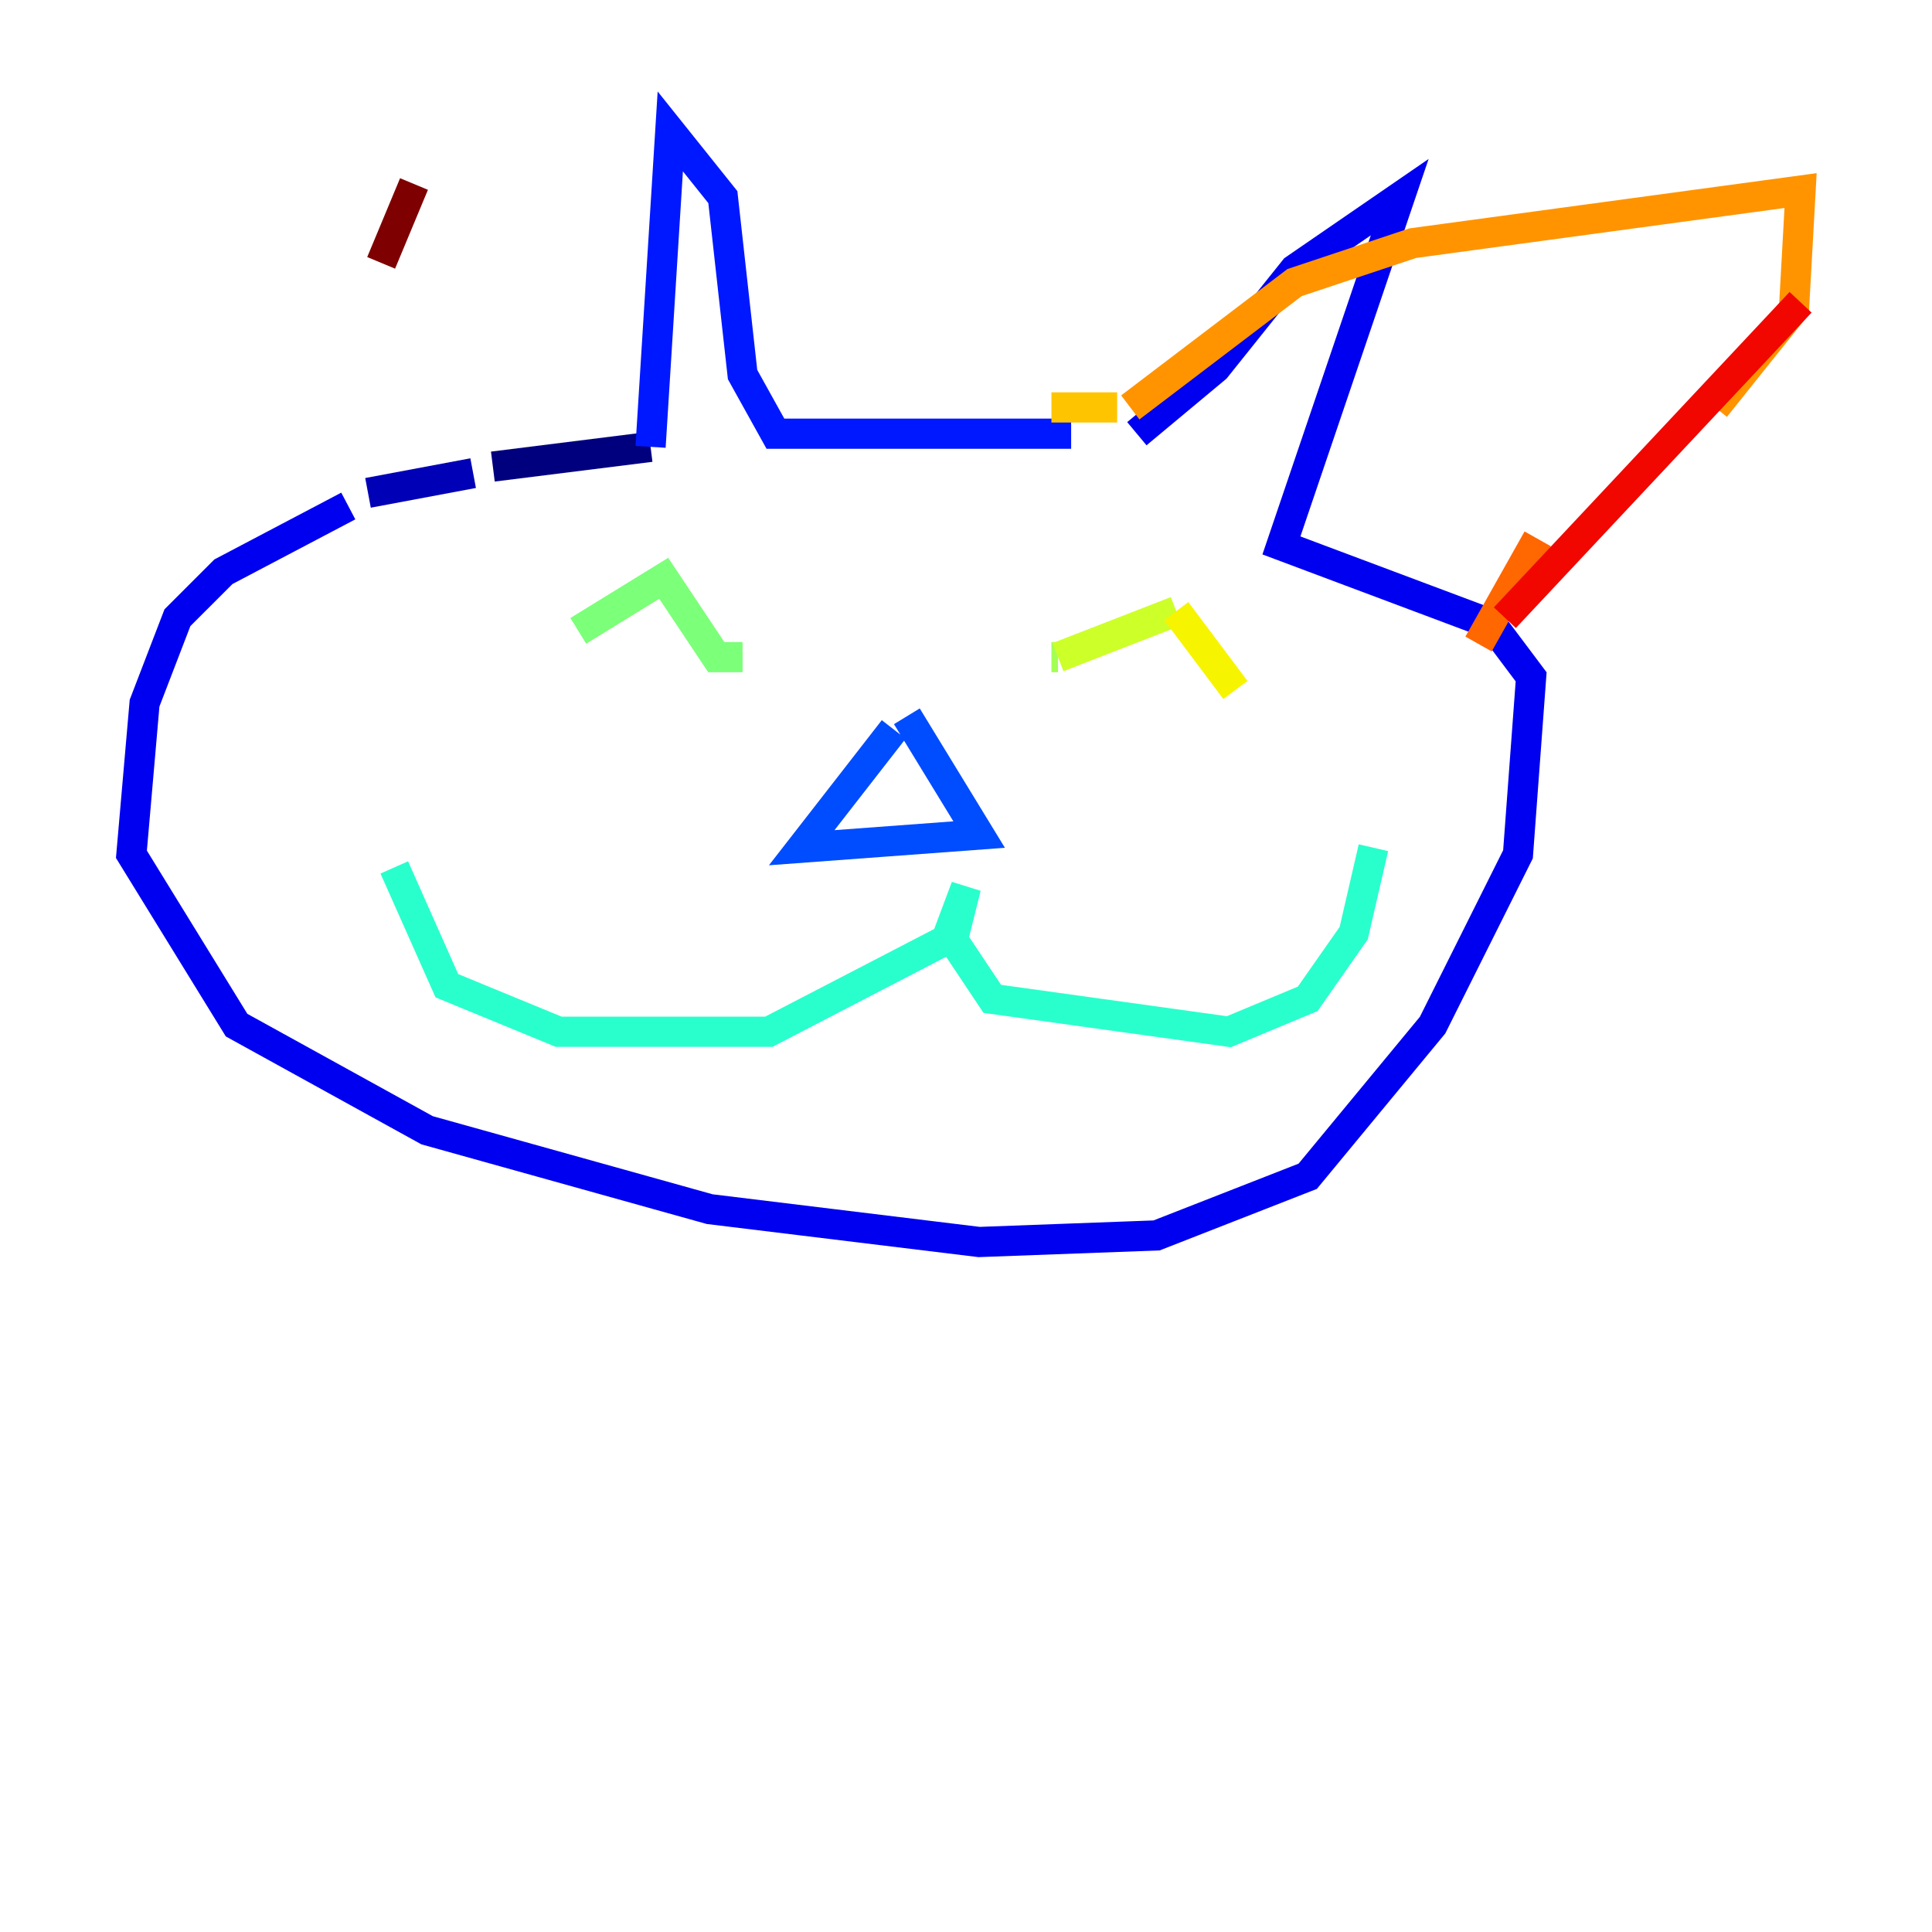 <?xml version="1.0" encoding="utf-8" ?>
<svg baseProfile="tiny" height="128" version="1.2" viewBox="0,0,128,128" width="128" xmlns="http://www.w3.org/2000/svg" xmlns:ev="http://www.w3.org/2001/xml-events" xmlns:xlink="http://www.w3.org/1999/xlink"><defs /><polyline fill="none" points="43.102,29.605 32.653,30.912" stroke="#00007f" stroke-width="2" /><polyline fill="none" points="31.347,31.347 24.381,32.653" stroke="#0000b6" stroke-width="2" /><polyline fill="none" points="23.075,33.524 14.803,37.878 11.755,40.925 9.578,46.585 8.707,56.599 15.674,67.918 28.299,74.884 47.02,80.109 64.871,82.286 76.626,81.85 86.639,77.932 94.912,67.918 100.571,56.599 101.442,44.843 98.83,41.361 84.898,36.136 92.735,13.061 85.769,17.85 80.544,24.381 75.32,28.735" stroke="#0000f1" stroke-width="2" /><polyline fill="none" points="70.966,28.735 51.374,28.735 49.197,24.816 47.891,13.061 44.408,8.707 43.102,29.605" stroke="#0018ff" stroke-width="2" /><polyline fill="none" points="59.211,48.327 53.116,56.163 64.871,55.292 60.082,47.456" stroke="#004cff" stroke-width="2" /><polyline fill="none" points="32.218,55.292 32.218,55.292" stroke="#0080ff" stroke-width="2" /><polyline fill="none" points="57.034,67.483 57.034,67.483" stroke="#00b0ff" stroke-width="2" /><polyline fill="none" points="26.122,57.469 26.122,57.469" stroke="#00e4f7" stroke-width="2" /><polyline fill="none" points="26.122,57.469 29.605,65.306 37.007,68.354 50.939,68.354 62.694,62.258 64.0,58.776 63.129,62.258 65.742,66.177 81.415,68.354 86.639,66.177 89.687,61.823 90.993,56.163" stroke="#29ffcd" stroke-width="2" /><polyline fill="none" points="38.313,41.796 38.313,41.796" stroke="#53ffa3" stroke-width="2" /><polyline fill="none" points="38.313,41.796 43.973,38.313 47.456,43.537 49.197,43.537" stroke="#7cff79" stroke-width="2" /><polyline fill="none" points="69.66,43.537 70.095,43.537" stroke="#a3ff53" stroke-width="2" /><polyline fill="none" points="70.095,43.537 77.932,40.49" stroke="#cdff29" stroke-width="2" /><polyline fill="none" points="77.932,40.49 81.85,45.714" stroke="#f7f400" stroke-width="2" /><polyline fill="none" points="69.66,26.993 74.014,26.993" stroke="#ffc400" stroke-width="2" /><polyline fill="none" points="74.884,26.993 85.769,18.721 93.605,16.109 119.293,12.626 118.857,20.463 113.633,26.993" stroke="#ff9400" stroke-width="2" /><polyline fill="none" points="101.878,35.701 97.959,42.667" stroke="#ff6700" stroke-width="2" /><polyline fill="none" points="99.701,40.925 99.701,40.925" stroke="#ff3700" stroke-width="2" /><polyline fill="none" points="99.701,40.925 119.293,20.027" stroke="#f10700" stroke-width="2" /><polyline fill="none" points="18.721,31.347 18.721,31.347" stroke="#b60000" stroke-width="2" /><polyline fill="none" points="25.252,17.415 27.429,12.191" stroke="#7f0000" stroke-width="2" /></svg>